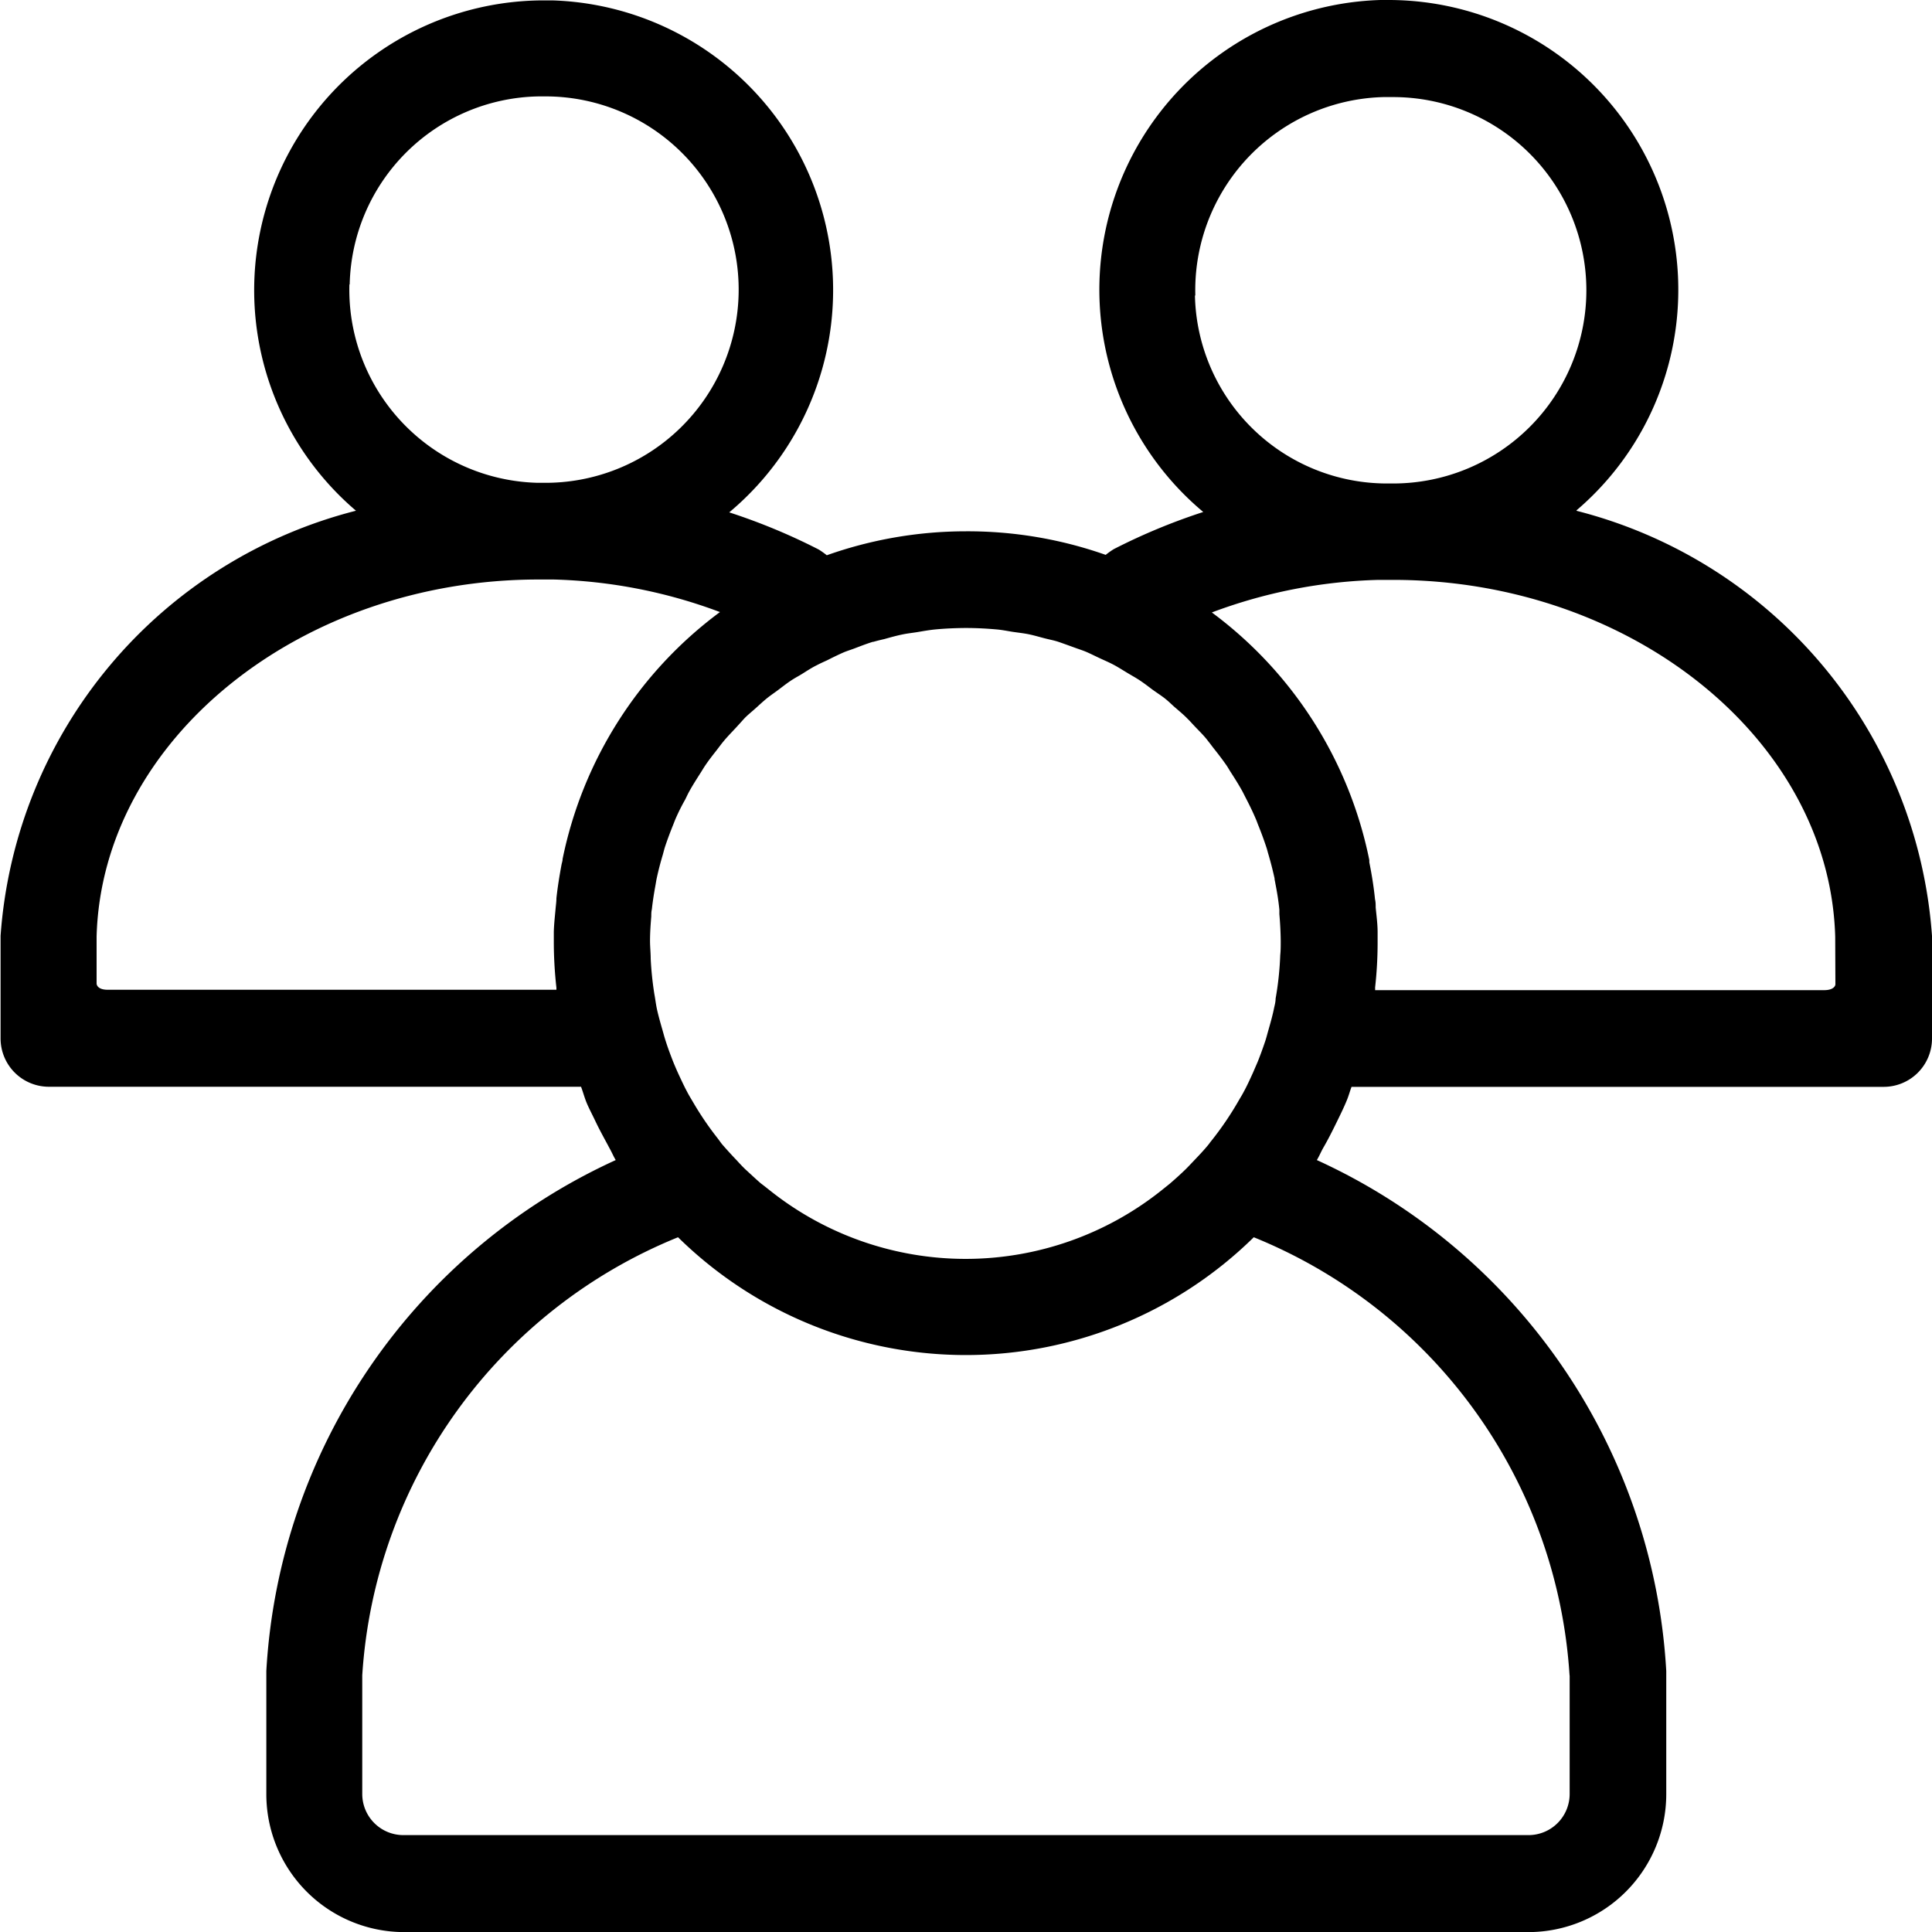 <svg xmlns="http://www.w3.org/2000/svg" width="20" height="20" viewBox="0 0 20 20">
  <path id="Path_7333" data-name="Path 7333" d="M74.32,804.139a3,3,0,0,0-1.946-5.283H72.29a3,3,0,0,0-1.834,5.3,6.292,6.292,0,0,0-.927.385.865.865,0,0,0-.083.059A4.3,4.3,0,0,0,68,804.356h0a4.314,4.314,0,0,0-1.441.248.914.914,0,0,0-.083-.059,6.292,6.292,0,0,0-.927-.385,3,3,0,0,0-1.834-5.3h-.085a3,3,0,0,0-1.945,5.283,4.9,4.9,0,0,0-3.679,4.4v1.063a.5.5,0,0,0,.5.5h5.509c.021.056.036.114.059.169s.058.121.087.182c.047.1.1.193.149.286.023.04.04.083.064.122a6.2,6.2,0,0,0-3.617,5.289v1.276a1.428,1.428,0,0,0,1.426,1.427H73.823a1.428,1.428,0,0,0,1.426-1.427v-1.276a6.2,6.2,0,0,0-3.617-5.289c.025-.041.043-.086.067-.128.05-.086.095-.176.139-.266s.074-.151.106-.229c.018-.044.03-.09.047-.135H77.5a.5.5,0,0,0,.5-.5v-1.063a4.9,4.9,0,0,0-3.679-4.4m-3.947-2.229a2,2,0,0,1,1.945-2.054h.1a2,2,0,0,1,.006,4H72.37a1.989,1.989,0,0,1-2-1.946M67.042,805.5c.038-.011.076-.02.115-.029.064-.018.128-.036.194-.049.049-.01.1-.015.148-.023s.114-.02.172-.026c.1-.01.207-.015.312-.016H68c.112,0,.222.006.33.016.048.005.1.015.142.022s.12.015.178.027.11.028.165.042.1.022.144.037.11.039.165.059.089.03.132.049.1.048.153.072.089.04.131.063.089.053.134.08.091.052.135.082.075.054.112.082.1.068.14.1.061.054.091.081c.048.042.1.084.143.129.025.024.048.051.072.076.048.051.1.1.141.156.019.023.036.047.054.07.047.059.093.119.136.181.014.021.026.042.039.063.044.068.087.136.126.207l.029.057c.039.075.076.15.109.228.008.018.014.036.021.054.033.081.063.162.09.245.006.018.01.036.015.053q.038.128.067.26c0,.017.006.034.008.051.018.091.033.182.042.275,0,.015,0,.03,0,.046.008.091.013.185.014.278,0,.049,0,.1-.005.145a3.255,3.255,0,0,1-.048.451c0,.031-.008.063-.015.093-.015.076-.036.15-.057.224-.012.041-.022.082-.035.122-.024.071-.049.141-.077.211-.016.038-.033.076-.049.114-.032.07-.063.139-.1.206-.014.027-.03.052-.045.078a3.283,3.283,0,0,1-.3.44l-.013.018c-.05.062-.105.119-.16.177-.025.026-.049.052-.075.078-.055.054-.112.105-.171.156l-.086.069a3.252,3.252,0,0,1-4.045.005c-.033-.026-.065-.052-.1-.078-.056-.048-.11-.1-.162-.147-.03-.029-.059-.06-.087-.091-.051-.053-.1-.107-.15-.164-.017-.021-.032-.043-.048-.064a3.242,3.242,0,0,1-.254-.373c-.021-.036-.043-.071-.062-.108-.033-.061-.062-.125-.092-.189-.02-.044-.039-.088-.057-.133-.025-.065-.05-.13-.072-.2-.016-.047-.029-.1-.042-.143-.019-.067-.038-.134-.052-.2-.01-.049-.016-.1-.025-.148a3.382,3.382,0,0,1-.038-.366c0-.061-.007-.123-.007-.185,0-.086.006-.17.013-.254,0-.024,0-.048.006-.073.009-.083.022-.165.037-.247.005-.026.008-.051.014-.077.017-.079.037-.156.06-.233.008-.027.014-.053.022-.08.024-.074.051-.146.08-.219.011-.026.021-.054.032-.08.03-.069.063-.135.1-.2.014-.028.027-.057.042-.084.034-.062.072-.121.11-.181.019-.029.036-.059.055-.087.037-.055.077-.106.118-.158.024-.031.047-.063.072-.093.038-.046.08-.089.121-.133s.06-.066.091-.1.08-.073.12-.109.074-.068.113-.1.077-.057.116-.086.089-.069.136-.1.074-.044.11-.066c.052-.032.1-.065.159-.094.034-.018.07-.034.105-.05.059-.03.118-.059.178-.085.035-.014.07-.025.105-.038.063-.024.127-.049.192-.069m-5.416-3.7a1.991,1.991,0,0,1,1.952-1.946h.1a2,2,0,0,1-.051,4h-.058a2,2,0,0,1-1.946-2.053M59,809.044v-.494c.056-2.037,2.108-3.695,4.576-3.695l.154,0a5.282,5.282,0,0,1,1.723.337,4.234,4.234,0,0,0-1.629,2.556c0,.018-.006.036-.01.053-.022.117-.041.234-.054.353,0,.037-.006.076-.009.113-.007.078-.016.156-.018.236,0,.021,0,.042,0,.063s0,.034,0,.052a4.3,4.3,0,0,0,.027.463c0,.008,0,.014,0,.021H59.116c-.09,0-.113-.038-.116-.062M74.249,816.2c0,.007,0,.013,0,.019h0v1.208a.426.426,0,0,1-.426.426H62.176a.426.426,0,0,1-.426-.426v-1.208h0c0-.006,0-.013,0-.019a5.253,5.253,0,0,1,3.269-4.536,4.251,4.251,0,0,0,5.96,0,5.251,5.251,0,0,1,3.269,4.536M77,809.044c0,.023-.026.062-.116.062H72.235a.232.232,0,0,0,0-.027,4.178,4.178,0,0,0,.026-.458c0-.016,0-.031,0-.046s0-.045,0-.068c0-.087-.012-.172-.02-.257,0-.028,0-.057-.007-.085-.013-.13-.034-.258-.059-.383,0-.008,0-.016,0-.023a4.235,4.235,0,0,0-1.63-2.563,5.282,5.282,0,0,1,1.723-.337l.154,0c2.468,0,4.52,1.657,4.576,3.695Z" transform="translate(-58 -798.856)"/>
</svg>
